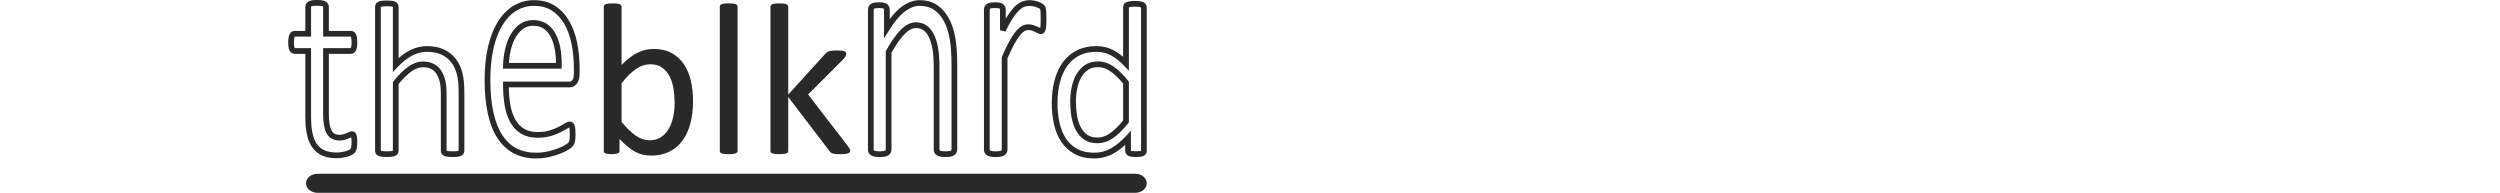 <?xml version="1.0" standalone="no"?><!-- Generator: Gravit.io --><svg xmlns="http://www.w3.org/2000/svg" xmlns:xlink="http://www.w3.org/1999/xlink" style="isolation:isolate" viewBox="0 0 1862.142 143.623" width="1862.142" height="143.623"><defs><clipPath id="_clipPath_0tLHXShOFmJw8k5OjpMBmH81BmRkDSIc"><rect width="1862.142" height="143.623"/></clipPath></defs><g clip-path="url(#_clipPath_0tLHXShOFmJw8k5OjpMBmH81BmRkDSIc)"><clipPath id="_clipPath_qqGYecKUfYoGPIgtj8TxGAnlUPHlxHwE"><path d=" M 0 0 L 0 143.623 L 1862.142 143.623 L 1862.142 0 L 0 0 Z " fill="rgb(255,255,255)"/></clipPath><g clip-path="url(#_clipPath_qqGYecKUfYoGPIgtj8TxGAnlUPHlxHwE)"><path d=" M 219.607 35.837 L 231.694 35.837 L 231.694 87.184 C 231.694 91.876 232.07 95.99 232.81 99.412 C 233.519 102.688 234.653 105.408 236.181 107.492 C 237.68 109.54 239.547 111.026 241.889 112.034 C 244.287 113.067 247.244 113.592 250.682 113.592 C 251.8 113.592 252.935 113.506 254.056 113.335 C 255.208 113.161 256.314 112.939 257.343 112.675 C 258.284 112.435 259.122 112.128 259.83 111.766 C 260.583 111.384 260.941 111.07 261.109 110.873 C 261.157 110.817 261.401 110.495 261.602 109.5 C 261.787 108.579 261.881 107.273 261.881 105.618 C 261.881 104.604 261.834 103.76 261.742 103.111 C 261.693 102.771 261.645 102.496 261.601 102.275 C 261.02 102.574 260.352 102.88 259.61 103.188 C 258.794 103.528 257.88 103.845 256.819 104.153 C 255.667 104.49 254.358 104.66 252.93 104.66 C 247.126 104.66 244.388 101.6 243.113 99.033 C 241.477 95.743 240.682 91.132 240.682 84.938 L 240.682 35.837 L 261.201 35.837 C 261.242 35.781 261.301 35.688 261.37 35.544 C 261.56 35.149 261.881 34.113 261.881 31.604 C 261.881 30.522 261.833 29.609 261.738 28.889 C 261.639 28.142 261.493 27.71 261.389 27.48 C 261.349 27.391 261.313 27.326 261.286 27.28 L 240.682 27.279 L 240.682 5.125 C 240.682 5.06 240.67 5.016 240.641 4.963 L 240.641 4.963 C 240.639 4.963 240.575 4.884 240.371 4.765 C 240.266 4.703 239.928 4.544 239.128 4.425 C 238.375 4.317 237.369 4.262 236.148 4.262 C 234.979 4.262 234 4.317 233.239 4.426 C 232.455 4.543 232.075 4.705 231.919 4.79 C 231.771 4.874 231.711 4.929 231.702 4.938 C 231.728 4.917 231.694 4.995 231.694 5.125 L 231.694 27.279 L 219.548 27.279 C 219.533 27.308 219.515 27.347 219.495 27.395 C 219.388 27.661 219.233 28.145 219.1 28.956 C 218.985 29.647 218.927 30.538 218.927 31.604 C 218.927 34.113 219.247 35.149 219.437 35.543 C 219.508 35.688 219.566 35.781 219.607 35.837 Z  M 250.682 117.854 C 246.661 117.854 243.135 117.213 240.203 115.949 C 237.186 114.649 234.675 112.652 232.742 110.011 C 230.86 107.441 229.481 104.178 228.645 100.313 C 227.84 96.596 227.432 92.179 227.432 87.184 L 227.432 40.099 L 219.446 40.099 C 218.496 40.099 216.734 39.748 215.6 37.397 C 214.971 36.096 214.665 34.201 214.665 31.604 C 214.665 30.287 214.74 29.194 214.895 28.263 C 215.055 27.288 215.268 26.482 215.544 25.798 C 215.927 24.851 216.492 24.135 217.226 23.673 C 217.923 23.237 218.695 23.017 219.526 23.017 L 227.432 23.017 L 227.432 5.125 C 227.432 4.353 227.604 3.622 227.941 2.951 C 228.321 2.191 228.966 1.554 229.856 1.061 C 230.593 0.654 231.497 0.377 232.624 0.209 C 233.595 0.07 234.777 0 236.148 0 C 237.57 0 238.78 0.07 239.743 0.208 C 240.896 0.379 241.802 0.665 242.52 1.085 C 243.327 1.557 243.938 2.149 244.34 2.846 C 244.742 3.553 244.944 4.317 244.944 5.125 L 244.944 23.017 L 261.361 23.017 C 262.22 23.017 263.001 23.251 263.681 23.711 C 264.333 24.157 264.864 24.829 265.268 25.715 C 265.599 26.443 265.826 27.299 265.964 28.33 C 266.082 29.236 266.143 30.337 266.143 31.604 C 266.143 34.201 265.837 36.096 265.207 37.397 C 264.074 39.748 262.312 40.099 261.361 40.099 L 244.944 40.099 L 244.944 84.938 C 244.944 90.382 245.611 94.486 246.929 97.136 C 248.035 99.362 249.941 100.399 252.93 100.399 C 253.954 100.399 254.862 100.286 255.626 100.062 C 256.521 99.801 257.309 99.53 257.971 99.253 C 258.65 98.971 259.241 98.699 259.734 98.442 C 261.292 97.621 262.827 97.544 264.081 98.351 C 264.76 98.793 265.242 99.482 265.527 100.405 C 265.695 100.962 265.837 101.647 265.96 102.508 C 266.081 103.357 266.143 104.403 266.143 105.618 C 266.143 107.582 266.023 109.127 265.779 110.341 C 265.489 111.781 265.019 112.862 264.344 113.649 C 263.725 114.369 262.881 114.996 261.765 115.563 C 260.781 116.066 259.647 116.484 258.397 116.805 C 257.232 117.103 255.988 117.352 254.696 117.549 C 253.363 117.751 252.014 117.854 250.682 117.854 Z " fill="rgb(41,41,41)"/></g><clipPath id="_clipPath_wVvOiJpczrjsFwtcSESq9BuR3Gguimxs"><path d=" M 0 0 L 0 143.623 L 1862.142 143.623 L 1862.142 0 L 0 0 Z " fill="rgb(255,255,255)"/></clipPath><g clip-path="url(#_clipPath_wVvOiJpczrjsFwtcSESq9BuR3Gguimxs)"><path d=" M 332.63 112.204 C 332.657 112.217 332.689 112.232 332.727 112.249 C 332.89 112.321 333.289 112.458 334.138 112.565 C 334.904 112.66 335.923 112.709 337.164 112.709 C 338.349 112.709 339.342 112.66 340.113 112.565 C 340.959 112.458 341.359 112.32 341.521 112.249 C 341.558 112.233 341.589 112.217 341.617 112.204 L 341.618 68.346 C 341.618 63.347 341.191 59.043 340.352 55.557 C 339.541 52.189 338.19 49.22 336.338 46.734 C 334.515 44.29 332.083 42.301 329.11 40.827 C 326.13 39.348 322.355 38.599 317.892 38.599 C 314.34 38.599 310.747 39.508 307.212 41.3 C 303.594 43.135 299.927 46 296.314 49.818 L 292.636 53.704 L 292.636 5.14 C 292.609 5.125 292.576 5.11 292.535 5.091 C 292.376 5.021 291.977 4.884 291.127 4.777 C 290.367 4.681 289.348 4.633 288.101 4.633 C 286.907 4.633 285.916 4.681 285.154 4.777 C 284.332 4.881 283.891 5.015 283.666 5.109 C 283.657 5.113 283.648 5.117 283.641 5.12 L 283.648 112.225 C 283.653 112.227 283.659 112.23 283.665 112.232 C 283.891 112.327 284.332 112.46 285.157 112.565 C 285.922 112.66 286.915 112.709 288.101 112.709 C 289.34 112.709 290.36 112.66 291.132 112.565 C 291.977 112.458 292.376 112.32 292.539 112.249 C 292.576 112.233 292.607 112.217 292.635 112.204 L 292.636 61.095 L 293.103 60.512 C 296.851 55.826 300.507 52.204 303.972 49.747 C 307.643 47.141 311.407 45.82 315.162 45.82 C 318.048 45.82 320.648 46.38 322.89 47.485 C 325.168 48.609 327.051 50.255 328.489 52.376 C 329.854 54.396 330.9 56.807 331.601 59.548 C 332.284 62.227 332.63 65.754 332.63 70.033 L 332.63 112.204 Z  M 337.164 116.97 C 335.75 116.97 334.553 116.911 333.609 116.794 C 332.53 116.659 331.679 116.446 331.001 116.147 C 330.171 115.778 329.528 115.285 329.092 114.682 C 328.621 114.036 328.368 113.226 328.368 112.351 L 328.368 70.033 C 328.368 66.109 328.066 62.937 327.471 60.602 C 326.893 58.339 326.047 56.375 324.96 54.765 C 323.929 53.243 322.635 52.111 321.005 51.308 C 319.355 50.494 317.389 50.082 315.162 50.082 C 312.308 50.082 309.373 51.138 306.438 53.222 C 303.437 55.352 300.23 58.502 296.898 62.594 L 296.898 112.351 C 296.898 113.223 296.646 114.031 296.168 114.687 C 295.732 115.288 295.091 115.78 294.264 116.147 C 293.587 116.446 292.735 116.658 291.661 116.794 C 290.711 116.911 289.515 116.97 288.101 116.97 C 286.739 116.97 285.571 116.911 284.627 116.794 C 283.562 116.66 282.71 116.454 282.017 116.162 C 281.102 115.779 280.421 115.244 279.997 114.572 C 279.594 113.946 279.387 113.193 279.387 112.351 L 279.387 5.071 C 279.387 4.259 279.58 3.517 279.961 2.868 C 280.379 2.149 281.072 1.577 282.015 1.18 C 282.71 0.889 283.562 0.683 284.622 0.548 C 285.574 0.43 286.712 0.371 288.101 0.371 C 289.544 0.371 290.708 0.43 291.658 0.548 C 292.735 0.685 293.587 0.896 294.264 1.195 C 295.121 1.577 295.777 2.105 296.218 2.766 C 296.669 3.443 296.898 4.219 296.898 5.071 L 296.898 43.322 C 299.67 40.873 302.479 38.922 305.285 37.498 C 309.423 35.401 313.665 34.338 317.892 34.338 C 323.018 34.338 327.429 35.236 331.003 37.008 C 334.584 38.784 337.528 41.199 339.756 44.188 C 341.954 47.138 343.549 50.627 344.495 54.558 C 345.414 58.372 345.88 63.011 345.88 68.346 L 345.88 112.351 C 345.88 113.223 345.628 114.031 345.151 114.687 C 344.714 115.288 344.073 115.78 343.246 116.147 C 342.569 116.446 341.718 116.658 340.643 116.794 C 339.693 116.911 338.524 116.97 337.164 116.97 Z " fill="rgb(41,41,41)"/></g><clipPath id="_clipPath_tlZxUGCZkmHxZrCtg6ufq9ebfD52or98"><path d=" M 0 0 L 0 143.623 L 1862.142 143.623 L 1862.142 0 L 0 0 Z " fill="rgb(255,255,255)"/></clipPath><g clip-path="url(#_clipPath_tlZxUGCZkmHxZrCtg6ufq9ebfD52or98)"><path d=" M 379.057 46.879 L 414.135 46.879 C 414.053 38.349 412.585 31.544 409.763 26.632 C 406.888 21.63 402.749 19.199 397.11 19.199 C 394.252 19.199 391.828 19.934 389.7 21.447 C 387.485 23.024 385.598 25.154 384.092 27.78 C 382.534 30.498 381.304 33.728 380.439 37.38 C 379.72 40.415 379.257 43.602 379.057 46.879 Z  M 418.355 51.141 L 374.646 51.141 L 374.701 48.956 C 374.812 44.615 375.347 40.39 376.292 36.398 C 377.252 32.346 378.633 28.732 380.395 25.66 C 382.21 22.496 384.51 19.91 387.23 17.974 C 390.065 15.959 393.39 14.937 397.11 14.937 C 404.306 14.937 409.806 18.157 413.458 24.508 C 416.896 30.493 418.555 38.748 418.388 49.045 L 418.355 51.141 Z  M 397.789 4.377 C 392.914 4.377 388.454 5.604 384.534 8.023 C 380.559 10.476 377.106 14.068 374.273 18.698 C 371.384 23.415 369.134 29.268 367.587 36.096 C 366.024 42.994 365.231 50.895 365.231 59.581 C 365.231 68.735 365.997 76.854 367.51 83.712 C 368.998 90.473 371.222 96.151 374.119 100.586 C 376.957 104.933 380.489 108.25 384.616 110.439 C 388.755 112.638 393.673 113.752 399.234 113.752 C 402.479 113.752 405.567 113.405 408.411 112.72 C 411.325 112.018 413.915 111.219 416.11 110.342 C 418.274 109.478 420.034 108.599 421.343 107.731 C 423.018 106.622 423.377 106.223 423.413 106.18 C 423.584 105.931 423.752 105.625 423.881 105.309 C 424 105.018 424.088 104.666 424.145 104.269 C 424.219 103.738 424.281 103.134 424.33 102.457 C 424.38 101.775 424.405 100.958 424.405 100.027 C 424.405 98.728 424.367 97.608 424.29 96.699 C 424.21 95.735 424.099 95.203 424.019 94.922 C 423.748 95.035 423.302 95.255 422.635 95.678 C 421.305 96.524 419.615 97.467 417.613 98.481 C 415.543 99.531 413.076 100.486 410.28 101.32 C 407.407 102.181 404.106 102.618 400.473 102.618 C 395.752 102.618 391.669 101.63 388.342 99.684 C 385.017 97.739 382.286 94.924 380.225 91.318 C 378.229 87.827 376.787 83.613 375.942 78.794 C 375.118 74.101 374.701 68.758 374.701 62.913 L 374.701 60.782 L 424.424 60.782 C 424.861 60.782 425.538 60.665 426.374 59.657 C 426.778 59.17 427.456 57.871 427.456 54.641 L 427.456 51.195 C 427.456 44.627 426.863 38.37 425.692 32.601 C 424.54 26.924 422.718 21.924 420.279 17.74 C 417.891 13.647 414.809 10.348 411.117 7.937 C 407.5 5.575 403.015 4.377 397.789 4.377 Z  M 399.234 118.014 C 392.97 118.014 387.378 116.732 382.616 114.204 C 377.846 111.671 373.788 107.874 370.549 102.917 C 367.37 98.047 364.947 91.894 363.348 84.629 C 361.77 77.471 360.97 69.043 360.97 59.581 C 360.97 50.579 361.797 42.36 363.43 35.153 C 365.081 27.872 367.507 21.587 370.638 16.473 C 373.823 11.267 377.745 7.204 382.297 4.396 C 386.9 1.555 392.112 0.115 397.789 0.115 C 403.857 0.115 409.125 1.546 413.447 4.369 C 417.699 7.147 421.235 10.923 423.96 15.592 C 426.636 20.181 428.624 25.618 429.868 31.754 C 431.096 37.801 431.718 44.343 431.718 51.195 L 431.718 54.641 C 431.718 58.174 431.043 60.705 429.653 62.379 C 427.827 64.582 425.802 65.044 424.424 65.044 L 378.982 65.044 C 379.07 69.809 379.459 74.178 380.139 78.057 C 380.899 82.39 382.173 86.14 383.925 89.202 C 385.611 92.154 387.82 94.442 390.494 96.005 C 393.16 97.566 396.518 98.356 400.473 98.356 C 403.692 98.356 406.581 97.98 409.059 97.238 C 411.614 96.475 413.843 95.615 415.687 94.679 C 417.566 93.727 419.134 92.853 420.348 92.081 C 422.024 91.017 423.261 90.542 424.358 90.542 C 425.263 90.542 426.107 90.872 426.796 91.497 C 427.382 92.03 427.817 92.759 428.091 93.665 C 428.299 94.359 428.444 95.233 428.538 96.344 C 428.623 97.371 428.667 98.609 428.667 100.027 C 428.667 101.061 428.638 101.982 428.581 102.768 C 428.523 103.549 428.451 104.245 428.366 104.861 C 428.26 105.609 428.079 106.3 427.828 106.92 C 427.577 107.53 427.259 108.114 426.878 108.659 C 426.526 109.162 425.898 109.825 423.697 111.283 C 422.126 112.326 420.161 113.313 417.691 114.3 C 415.307 115.251 412.521 116.114 409.409 116.864 C 406.238 117.626 402.814 118.014 399.234 118.014 Z " fill="rgb(41,41,41)"/></g><clipPath id="_clipPath_eIpojigcclJNtfavOTRBOzvdxo5ESwWW"><path d=" M 0 0 L 0 143.623 L 1862.142 143.623 L 1862.142 0 L 0 0 Z " fill="rgb(255,255,255)"/></clipPath><g clip-path="url(#_clipPath_eIpojigcclJNtfavOTRBOzvdxo5ESwWW)"><path d=" M 502.498 76.778 C 502.498 73.084 502.215 69.498 501.65 66.018 C 501.084 62.539 500.101 59.462 498.7 56.784 C 497.3 54.107 495.442 51.954 493.126 50.32 C 490.81 48.688 487.929 47.871 484.482 47.871 C 482.758 47.871 481.061 48.111 479.392 48.593 C 477.722 49.075 476.026 49.878 474.302 51.003 C 472.579 52.126 470.787 53.572 468.929 55.338 C 467.071 57.105 465.092 59.327 462.991 62.004 L 462.991 90.831 C 466.654 95.275 470.155 98.659 473.494 100.988 C 476.833 103.316 480.307 104.481 483.916 104.481 C 487.255 104.481 490.11 103.679 492.48 102.072 C 494.85 100.466 496.776 98.338 498.256 95.689 C 499.737 93.039 500.814 90.067 501.488 86.775 C 502.161 83.483 502.498 80.15 502.498 76.778 Z  M 516.229 75.253 C 516.229 81.515 515.547 87.151 514.181 92.155 C 512.816 97.161 510.809 101.43 508.159 104.963 C 505.51 108.496 502.257 111.2 498.403 113.072 C 494.548 114.946 490.132 115.883 485.154 115.883 C 482.852 115.883 480.724 115.655 478.771 115.2 C 476.815 114.745 474.902 114.01 473.029 112.993 C 471.154 111.976 469.281 110.691 467.408 109.139 C 465.534 107.587 463.553 105.714 461.466 103.517 L 461.466 112.351 C 461.466 112.779 461.358 113.153 461.145 113.474 C 460.93 113.796 460.583 114.051 460.1 114.237 C 459.619 114.425 459.017 114.571 458.294 114.68 C 457.571 114.786 456.648 114.839 455.524 114.839 C 454.452 114.839 453.543 114.786 452.794 114.68 C 452.043 114.571 451.429 114.425 450.947 114.237 C 450.465 114.051 450.144 113.796 449.983 113.474 C 449.822 113.153 449.743 112.779 449.743 112.351 L 449.743 5.071 C 449.743 4.644 449.835 4.268 450.023 3.948 C 450.21 3.626 450.558 3.359 451.067 3.144 C 451.576 2.931 452.258 2.771 453.114 2.663 C 453.97 2.555 455.042 2.502 456.327 2.502 C 457.664 2.502 458.762 2.555 459.619 2.663 C 460.475 2.771 461.145 2.931 461.626 3.144 C 462.109 3.359 462.456 3.626 462.671 3.948 C 462.883 4.268 462.991 4.644 462.991 5.071 L 462.991 48.353 C 465.132 46.158 467.207 44.311 469.214 42.812 C 471.223 41.314 473.189 40.095 475.117 39.158 C 477.044 38.223 478.971 37.54 480.898 37.11 C 482.825 36.683 484.859 36.468 487 36.468 C 492.247 36.468 496.729 37.512 500.451 39.6 C 504.171 41.687 507.196 44.485 509.524 47.992 C 511.853 51.498 513.552 55.607 514.624 60.317 C 515.694 65.028 516.229 70.007 516.229 75.253 Z " fill="rgb(41,41,41)"/></g><clipPath id="_clipPath_1mcIxmLPyPDygvrgdc1nDRcStOrxNNlK"><path d=" M 0 0 L 0 143.623 L 1862.142 143.623 L 1862.142 0 L 0 0 Z " fill="rgb(255,255,255)"/></clipPath><g clip-path="url(#_clipPath_1mcIxmLPyPDygvrgdc1nDRcStOrxNNlK)"><path d=" M 549.392 112.351 C 549.392 112.779 549.284 113.14 549.072 113.434 C 548.857 113.729 548.51 113.984 548.027 114.197 C 547.546 114.411 546.876 114.571 546.02 114.68 C 545.163 114.786 544.064 114.839 542.728 114.839 C 541.443 114.839 540.371 114.786 539.515 114.68 C 538.658 114.571 537.976 114.411 537.468 114.197 C 536.959 113.984 536.611 113.729 536.424 113.434 C 536.236 113.14 536.143 112.779 536.143 112.351 L 536.143 5.071 C 536.143 4.644 536.236 4.268 536.424 3.948 C 536.611 3.626 536.959 3.359 537.468 3.144 C 537.976 2.931 538.658 2.771 539.515 2.663 C 540.371 2.555 541.443 2.502 542.728 2.502 C 544.064 2.502 545.163 2.555 546.02 2.663 C 546.876 2.771 547.546 2.931 548.027 3.144 C 548.51 3.359 548.857 3.626 549.072 3.948 C 549.284 4.268 549.392 4.644 549.392 5.071 L 549.392 112.351 Z " fill="rgb(41,41,41)"/></g><clipPath id="_clipPath_XjuF0Kbpax15KPVX88vZ5ImnObOTVUik"><path d=" M 0 0 L 0 143.623 L 1862.142 143.623 L 1862.142 0 L 0 0 Z " fill="rgb(255,255,255)"/></clipPath><g clip-path="url(#_clipPath_XjuF0Kbpax15KPVX88vZ5ImnObOTVUik)"><path d=" M 633.224 112.269 C 633.224 112.699 633.116 113.072 632.903 113.394 C 632.689 113.716 632.328 113.984 631.819 114.197 C 631.31 114.411 630.601 114.571 629.691 114.68 C 628.78 114.786 627.629 114.839 626.238 114.839 C 624.792 114.839 623.601 114.799 622.664 114.719 C 621.727 114.638 620.939 114.504 620.296 114.317 C 619.654 114.13 619.131 113.864 618.73 113.515 C 618.329 113.168 617.967 112.752 617.647 112.269 L 587.133 72.281 L 587.133 112.351 C 587.133 112.779 587.025 113.14 586.811 113.434 C 586.598 113.729 586.25 113.984 585.768 114.197 C 585.287 114.411 584.616 114.571 583.761 114.68 C 582.904 114.786 581.805 114.839 580.468 114.839 C 579.183 114.839 578.111 114.786 577.256 114.68 C 576.399 114.571 575.716 114.411 575.209 114.197 C 574.699 113.984 574.351 113.729 574.164 113.434 C 573.976 113.14 573.884 112.779 573.884 112.351 L 573.884 5.071 C 573.884 4.644 573.976 4.268 574.164 3.948 C 574.351 3.626 574.699 3.359 575.209 3.144 C 575.716 2.931 576.399 2.771 577.256 2.663 C 578.111 2.555 579.183 2.502 580.468 2.502 C 581.805 2.502 582.904 2.555 583.761 2.663 C 584.616 2.771 585.287 2.931 585.768 3.144 C 586.25 3.359 586.598 3.626 586.811 3.948 C 587.025 4.268 587.133 4.644 587.133 5.071 L 587.133 70.434 L 614.434 40.402 C 614.862 39.869 615.318 39.426 615.799 39.078 C 616.282 38.73 616.856 38.436 617.526 38.195 C 618.195 37.954 618.984 37.793 619.894 37.713 C 620.804 37.633 621.903 37.592 623.187 37.592 C 624.524 37.592 625.649 37.633 626.56 37.713 C 627.469 37.793 628.205 37.927 628.767 38.114 C 629.33 38.303 629.731 38.543 629.972 38.838 C 630.213 39.132 630.333 39.519 630.333 40.002 C 630.333 40.644 630.159 41.286 629.811 41.929 C 629.463 42.571 628.888 43.321 628.085 44.177 L 601.907 70.354 L 631.297 108.496 C 631.992 109.407 632.488 110.142 632.783 110.705 C 633.076 111.266 633.224 111.788 633.224 112.269 Z " fill="rgb(41,41,41)"/></g><clipPath id="_clipPath_aMJOqQRUxjWlhN8Z2HXm5ZtxppnJdpGO"><path d=" M 0 0 L 0 143.623 L 1862.142 143.623 L 1862.142 0 L 0 0 Z " fill="rgb(255,255,255)"/></clipPath><g clip-path="url(#_clipPath_aMJOqQRUxjWlhN8Z2HXm5ZtxppnJdpGO)"><path d=" M 682.287 16.612 C 685.294 16.612 687.992 17.442 690.304 19.081 C 692.549 20.672 694.39 22.969 695.777 25.91 C 697.083 28.686 698.086 32.009 698.758 35.789 C 699.42 39.513 699.754 44.451 699.754 50.467 L 699.754 111.263 C 699.754 111.648 699.823 111.812 699.845 111.854 C 699.862 111.89 699.921 111.986 700.134 112.121 C 700.242 112.19 700.586 112.369 701.378 112.513 C 702.105 112.642 703.088 112.709 704.289 112.709 C 705.435 112.709 706.39 112.642 707.129 112.51 C 707.911 112.368 708.255 112.19 708.365 112.118 C 708.508 112.028 708.612 111.934 708.65 111.859 C 708.672 111.815 708.742 111.647 708.742 111.263 L 708.742 47.929 C 708.742 40.7 708.306 34.433 707.446 29.305 C 706.604 24.281 705.202 19.854 703.281 16.147 C 701.411 12.546 698.943 9.637 695.946 7.501 C 693.036 5.428 689.359 4.377 685.017 4.377 C 681.386 4.377 677.697 5.766 674.052 8.506 C 670.239 11.372 666.323 16.011 662.416 22.292 L 658.475 28.624 L 658.475 7.438 C 658.475 7.012 658.406 6.81 658.376 6.742 C 658.329 6.637 658.218 6.51 658.058 6.379 C 658.048 6.372 657.854 6.227 657.281 6.142 C 656.609 6.042 655.728 5.992 654.664 5.992 C 653.55 5.992 652.659 6.042 652.015 6.141 C 651.613 6.202 651.29 6.313 651.085 6.459 C 650.913 6.584 650.864 6.662 650.863 6.663 C 650.844 6.718 650.772 6.958 650.772 7.438 L 650.772 111.263 C 650.772 111.696 650.843 111.893 650.867 111.948 L 650.867 111.948 C 650.87 111.948 650.923 112.006 651.066 112.093 C 651.225 112.187 651.609 112.369 652.395 112.513 C 653.123 112.642 654.078 112.709 655.226 112.709 C 656.426 112.709 657.408 112.642 658.146 112.51 C 658.929 112.368 659.273 112.19 659.383 112.118 C 659.526 112.028 659.63 111.934 659.668 111.859 C 659.69 111.815 659.76 111.647 659.76 111.263 L 659.76 38.147 L 660.03 37.664 C 663.745 30.99 667.372 25.831 670.808 22.327 C 674.526 18.535 678.388 16.612 682.287 16.612 Z  M 704.289 116.97 C 702.838 116.97 701.606 116.882 700.623 116.707 C 699.473 116.498 698.568 116.174 697.846 115.716 C 697.034 115.199 696.428 114.547 696.041 113.776 C 695.679 113.066 695.492 112.216 695.492 111.263 L 695.492 50.467 C 695.492 44.701 695.18 40.013 694.562 36.535 C 693.956 33.124 693.067 30.161 691.921 27.725 C 690.852 25.458 689.479 23.72 687.84 22.558 C 686.24 21.425 684.423 20.874 682.287 20.874 C 679.577 20.874 676.738 22.367 673.851 25.311 C 670.762 28.461 667.456 33.15 664.022 39.256 L 664.022 111.263 C 664.022 112.212 663.837 113.06 663.471 113.782 C 663.082 114.55 662.477 115.201 661.671 115.714 C 660.948 116.174 660.042 116.498 658.901 116.706 C 657.907 116.882 656.675 116.97 655.226 116.97 C 653.829 116.97 652.624 116.882 651.641 116.707 C 650.508 116.501 649.604 116.186 648.867 115.744 C 647.977 115.207 647.339 114.512 646.973 113.678 C 646.668 112.997 646.511 112.181 646.511 111.263 L 646.511 7.438 C 646.511 6.564 646.639 5.786 646.891 5.123 C 647.2 4.308 647.775 3.592 648.599 2.998 C 649.363 2.451 650.292 2.093 651.369 1.928 C 652.24 1.795 653.316 1.73 654.664 1.73 C 655.935 1.73 657.025 1.796 657.906 1.926 C 659.057 2.098 660.008 2.48 660.735 3.064 C 661.433 3.63 661.946 4.284 662.271 5.013 C 662.581 5.714 662.737 6.528 662.737 7.438 L 662.737 14.243 C 665.646 10.354 668.577 7.291 671.491 5.099 C 675.892 1.793 680.442 0.115 685.017 0.115 C 690.263 0.115 694.772 1.433 698.418 4.03 C 701.972 6.562 704.88 9.978 707.063 14.184 C 709.191 18.287 710.734 23.138 711.649 28.599 C 712.548 33.961 713.004 40.465 713.004 47.929 L 713.004 111.263 C 713.004 112.212 712.818 113.06 712.453 113.782 C 712.065 114.55 711.459 115.201 710.653 115.714 C 709.929 116.174 709.024 116.498 707.883 116.706 C 706.889 116.882 705.683 116.97 704.289 116.97 Z " fill="rgb(41,41,41)"/></g><clipPath id="_clipPath_Lfy3o7y7LEMGVsfyMgeQZWv5muGWG2Wx"><path d=" M 0 0 L 0 143.623 L 1862.142 143.623 L 1862.142 0 L 0 0 Z " fill="rgb(255,255,255)"/></clipPath><g clip-path="url(#_clipPath_Lfy3o7y7LEMGVsfyMgeQZWv5muGWG2Wx)"><path d=" M 737.267 111.945 C 737.271 111.948 737.325 112.007 737.468 112.093 C 737.625 112.187 738.01 112.369 738.796 112.513 C 739.524 112.642 740.479 112.709 741.628 112.709 C 742.826 112.709 743.809 112.642 744.548 112.51 C 745.33 112.368 745.676 112.189 745.787 112.117 C 745.926 112.029 746.031 111.934 746.068 111.859 C 746.091 111.811 746.162 111.646 746.162 111.263 L 746.162 42.519 L 746.343 42.107 C 748.23 37.847 749.981 34.192 751.548 31.241 C 753.156 28.215 754.729 25.736 756.225 23.87 C 757.816 21.886 759.328 20.478 760.847 19.568 C 762.466 18.602 764.157 18.111 765.877 18.111 C 767.212 18.111 768.483 18.301 769.655 18.674 C 770.699 19.007 771.651 19.365 772.486 19.739 C 773.298 20.1 774.058 20.477 774.746 20.861 C 774.753 20.866 774.761 20.87 774.768 20.874 C 774.781 20.825 774.794 20.772 774.808 20.717 C 774.895 20.363 775.01 19.678 775.07 18.413 C 775.122 17.277 775.149 15.873 775.149 14.244 C 775.149 12.498 775.134 11.112 775.109 10.086 C 775.083 9.13 775.037 8.423 774.971 7.986 C 774.892 7.451 774.814 7.141 774.762 6.973 C 774.761 6.971 774.719 6.85 774.517 6.609 C 774.515 6.606 774.319 6.378 773.559 5.999 C 772.882 5.665 772.105 5.356 771.251 5.084 C 770.409 4.815 769.603 4.63 768.855 4.533 C 768.068 4.429 767.366 4.377 766.76 4.377 C 765.473 4.377 764.173 4.622 762.898 5.105 C 761.649 5.577 760.34 6.469 759.006 7.758 C 757.573 9.144 756.01 11.103 754.361 13.578 C 752.683 16.102 750.855 19.43 748.93 23.468 L 744.875 22.55 L 744.875 7.438 C 744.875 7.012 744.807 6.811 744.777 6.744 C 744.73 6.636 744.619 6.51 744.459 6.379 C 744.436 6.362 744.243 6.225 743.682 6.142 C 743.01 6.042 742.129 5.992 741.066 5.992 C 739.951 5.992 739.059 6.042 738.415 6.141 C 738.014 6.202 737.691 6.313 737.486 6.459 C 737.314 6.584 737.265 6.662 737.264 6.663 C 737.244 6.719 737.174 6.956 737.174 7.438 L 737.174 111.263 C 737.174 111.699 737.245 111.894 737.267 111.945 Z  M 741.628 116.97 C 740.231 116.97 739.025 116.882 738.041 116.709 C 736.909 116.501 736.005 116.187 735.269 115.744 C 734.375 115.204 733.738 114.51 733.374 113.676 C 733.066 112.993 732.913 112.198 732.913 111.263 L 732.913 7.438 C 732.913 6.55 733.037 5.791 733.293 5.121 C 733.601 4.308 734.177 3.592 735 2.998 C 735.764 2.451 736.693 2.093 737.769 1.928 C 738.64 1.795 739.718 1.73 741.066 1.73 C 742.336 1.73 743.426 1.796 744.307 1.926 C 745.456 2.097 746.407 2.479 747.136 3.063 C 747.836 3.632 748.35 4.287 748.673 5.017 C 748.981 5.711 749.137 6.526 749.137 7.438 L 749.137 13.906 C 749.707 12.936 750.266 12.039 750.813 11.217 C 752.631 8.487 754.391 6.293 756.044 4.694 C 757.799 2.999 759.597 1.796 761.389 1.119 C 763.149 0.454 764.956 0.115 766.76 0.115 C 767.553 0.115 768.443 0.18 769.408 0.308 C 770.403 0.437 771.461 0.677 772.547 1.024 C 773.603 1.361 774.581 1.751 775.453 2.182 C 776.51 2.708 777.272 3.261 777.787 3.875 C 778.299 4.491 778.64 5.089 778.833 5.712 C 778.975 6.17 779.09 6.709 779.186 7.358 C 779.28 7.976 779.338 8.81 779.369 9.976 C 779.396 11.031 779.411 12.452 779.411 14.244 C 779.411 15.938 779.383 17.407 779.327 18.611 C 779.266 19.923 779.141 20.942 778.948 21.731 C 778.723 22.648 778.421 23.371 778.023 23.941 C 776.932 25.522 774.928 25.864 772.657 24.576 C 772.093 24.262 771.448 23.941 770.751 23.631 C 770.056 23.321 769.251 23.019 768.359 22.734 C 767.609 22.495 766.772 22.373 765.877 22.373 C 764.925 22.373 763.995 22.652 763.036 23.225 C 761.975 23.861 760.802 24.975 759.551 26.536 C 758.221 28.195 756.794 30.45 755.312 33.24 C 753.843 36.006 752.2 39.431 750.423 43.421 L 750.423 111.263 C 750.423 112.214 750.238 113.064 749.869 113.785 C 749.483 114.549 748.879 115.199 748.074 115.713 C 747.347 116.174 746.442 116.498 745.302 116.706 C 744.308 116.882 743.075 116.97 741.628 116.97 Z " fill="rgb(41,41,41)"/></g><clipPath id="_clipPath_AyPoVfqCBlPa4mCmSbMqd3DXAjeHSyvQ"><path d=" M 0 0 L 0 143.623 L 1862.142 143.623 L 1862.142 0 L 0 0 Z " fill="rgb(255,255,255)"/></clipPath><g clip-path="url(#_clipPath_AyPoVfqCBlPa4mCmSbMqd3DXAjeHSyvQ)"><path d=" M 817.831 50.002 C 814.909 50.002 812.422 50.687 810.44 52.04 C 808.369 53.452 806.659 55.345 805.356 57.666 C 804 60.079 802.997 62.868 802.373 65.957 C 801.736 69.117 801.412 72.379 801.412 75.653 C 801.412 79.164 801.687 82.643 802.228 85.994 C 802.752 89.239 803.668 92.145 804.949 94.633 C 806.177 97.016 807.818 98.948 809.829 100.375 C 811.752 101.739 814.254 102.431 817.268 102.431 C 818.82 102.431 820.334 102.217 821.765 101.795 C 823.187 101.374 824.686 100.653 826.217 99.647 C 827.814 98.6 829.522 97.209 831.292 95.514 C 832.949 93.929 834.724 91.968 836.577 89.68 L 836.577 62.28 C 833.299 58.296 830.111 55.214 827.092 53.113 C 824.083 51.019 821.053 50.002 817.831 50.002 Z  M 817.268 106.692 C 813.352 106.692 810.02 105.736 807.363 103.85 C 804.789 102.026 802.703 99.58 801.161 96.583 C 799.672 93.697 798.616 90.362 798.02 86.673 C 797.443 83.099 797.15 79.391 797.15 75.653 C 797.15 72.096 797.502 68.55 798.196 65.115 C 798.908 61.588 800.066 58.381 801.64 55.58 C 803.266 52.68 805.42 50.303 808.038 48.519 C 810.741 46.675 814.036 45.74 817.831 45.74 C 821.896 45.74 825.831 47.044 829.527 49.615 C 833.023 52.048 836.669 55.604 840.367 60.184 L 840.839 60.77 L 840.839 91.174 L 840.375 91.757 C 838.236 94.443 836.172 96.744 834.239 98.592 C 832.281 100.466 830.369 102.02 828.555 103.211 C 826.673 104.445 824.794 105.344 822.971 105.882 C 821.147 106.42 819.229 106.692 817.268 106.692 Z  M 816.706 38.599 C 811.974 38.599 807.764 39.486 804.192 41.233 C 800.639 42.972 797.617 45.498 795.211 48.74 C 792.76 52.04 790.878 56.107 789.617 60.827 C 788.332 65.631 787.681 71.106 787.681 77.1 C 787.681 82.169 788.204 87.049 789.235 91.605 C 790.243 96.067 791.857 99.99 794.03 103.262 C 796.157 106.465 798.971 109.042 802.396 110.924 C 805.807 112.801 810.029 113.752 814.94 113.752 C 819.417 113.752 823.591 112.682 827.346 110.573 C 831.225 108.393 835.035 105.29 838.668 101.351 L 842.365 97.342 L 842.365 112.249 L 842.366 112.249 C 842.596 112.338 843.017 112.464 843.749 112.57 C 844.396 112.661 845.241 112.709 846.257 112.709 C 847.216 112.709 848.035 112.661 848.69 112.569 C 849.326 112.477 849.704 112.371 849.918 112.292 L 849.907 5.529 C 849.886 5.52 849.856 5.505 849.816 5.489 C 849.632 5.419 849.173 5.273 848.254 5.128 C 847.508 5.013 846.511 4.954 845.293 4.954 C 844.131 4.954 843.176 5.012 842.459 5.127 C 841.808 5.233 841.273 5.353 840.865 5.487 L 840.839 52.705 L 837.167 48.861 C 833.915 45.457 830.602 42.854 827.316 41.123 C 824.135 39.448 820.565 38.599 816.706 38.599 Z  M 814.94 118.014 C 809.302 118.014 804.39 116.885 800.342 114.659 C 796.309 112.442 792.99 109.401 790.48 105.62 C 788.019 101.914 786.2 97.515 785.077 92.544 C 783.977 87.681 783.419 82.484 783.419 77.1 C 783.419 70.734 784.119 64.889 785.498 59.726 C 786.9 54.485 789.016 49.933 791.789 46.199 C 794.605 42.405 798.148 39.447 802.32 37.405 C 806.477 35.37 811.318 34.338 816.706 34.338 C 821.264 34.338 825.502 35.352 829.302 37.353 C 831.742 38.638 834.177 40.331 836.577 42.409 L 836.577 5.393 C 836.577 4.66 836.758 3.955 837.114 3.295 C 837.559 2.47 838.316 1.863 839.367 1.495 C 840.033 1.262 840.821 1.075 841.782 0.92 C 842.737 0.767 843.885 0.692 845.293 0.692 C 846.749 0.692 847.933 0.766 848.912 0.918 C 849.929 1.078 850.728 1.274 851.361 1.518 C 852.25 1.866 852.945 2.396 853.428 3.096 C 853.919 3.809 854.168 4.58 854.168 5.393 L 854.168 112.351 C 854.168 113.158 853.977 113.897 853.598 114.547 C 853.166 115.284 852.495 115.842 851.602 116.208 C 850.981 116.463 850.225 116.653 849.292 116.788 C 848.435 116.909 847.415 116.97 846.257 116.97 C 845.043 116.97 843.995 116.909 843.147 116.789 C 842.218 116.655 841.462 116.47 840.827 116.222 C 839.932 115.878 839.241 115.348 838.778 114.652 C 838.331 113.981 838.104 113.206 838.104 112.351 L 838.104 107.928 C 835.291 110.497 832.388 112.627 829.433 114.288 C 825.033 116.761 820.156 118.014 814.94 118.014 Z " fill="rgb(41,41,41)"/></g><clipPath id="_clipPath_ntVN6XsvbuQns4weQZLTQk81KwA38Uls"><path d=" M 0 0 L 0 143.623 L 1862.142 143.623 L 1862.142 0 L 0 0 Z " fill="rgb(255,255,255)"/></clipPath><g clip-path="url(#_clipPath_ntVN6XsvbuQns4weQZLTQk81KwA38Uls)"><path d=" M 854.168 136.52 C 854.168 140.443 850.309 143.623 845.547 143.623 L 236.556 143.623 C 231.794 143.623 227.934 140.443 227.934 136.52 L 227.934 136.52 C 227.934 132.598 231.794 129.418 236.556 129.418 L 845.547 129.418 C 850.309 129.418 854.168 132.598 854.168 136.52 L 854.168 136.52 Z " fill="rgb(41,41,41)"/></g><path d=" M 0 0 L 0 143.623 L 1862.142 143.623 L 1862.142 0 L 0 0 Z " fill="none"/></g></svg>
